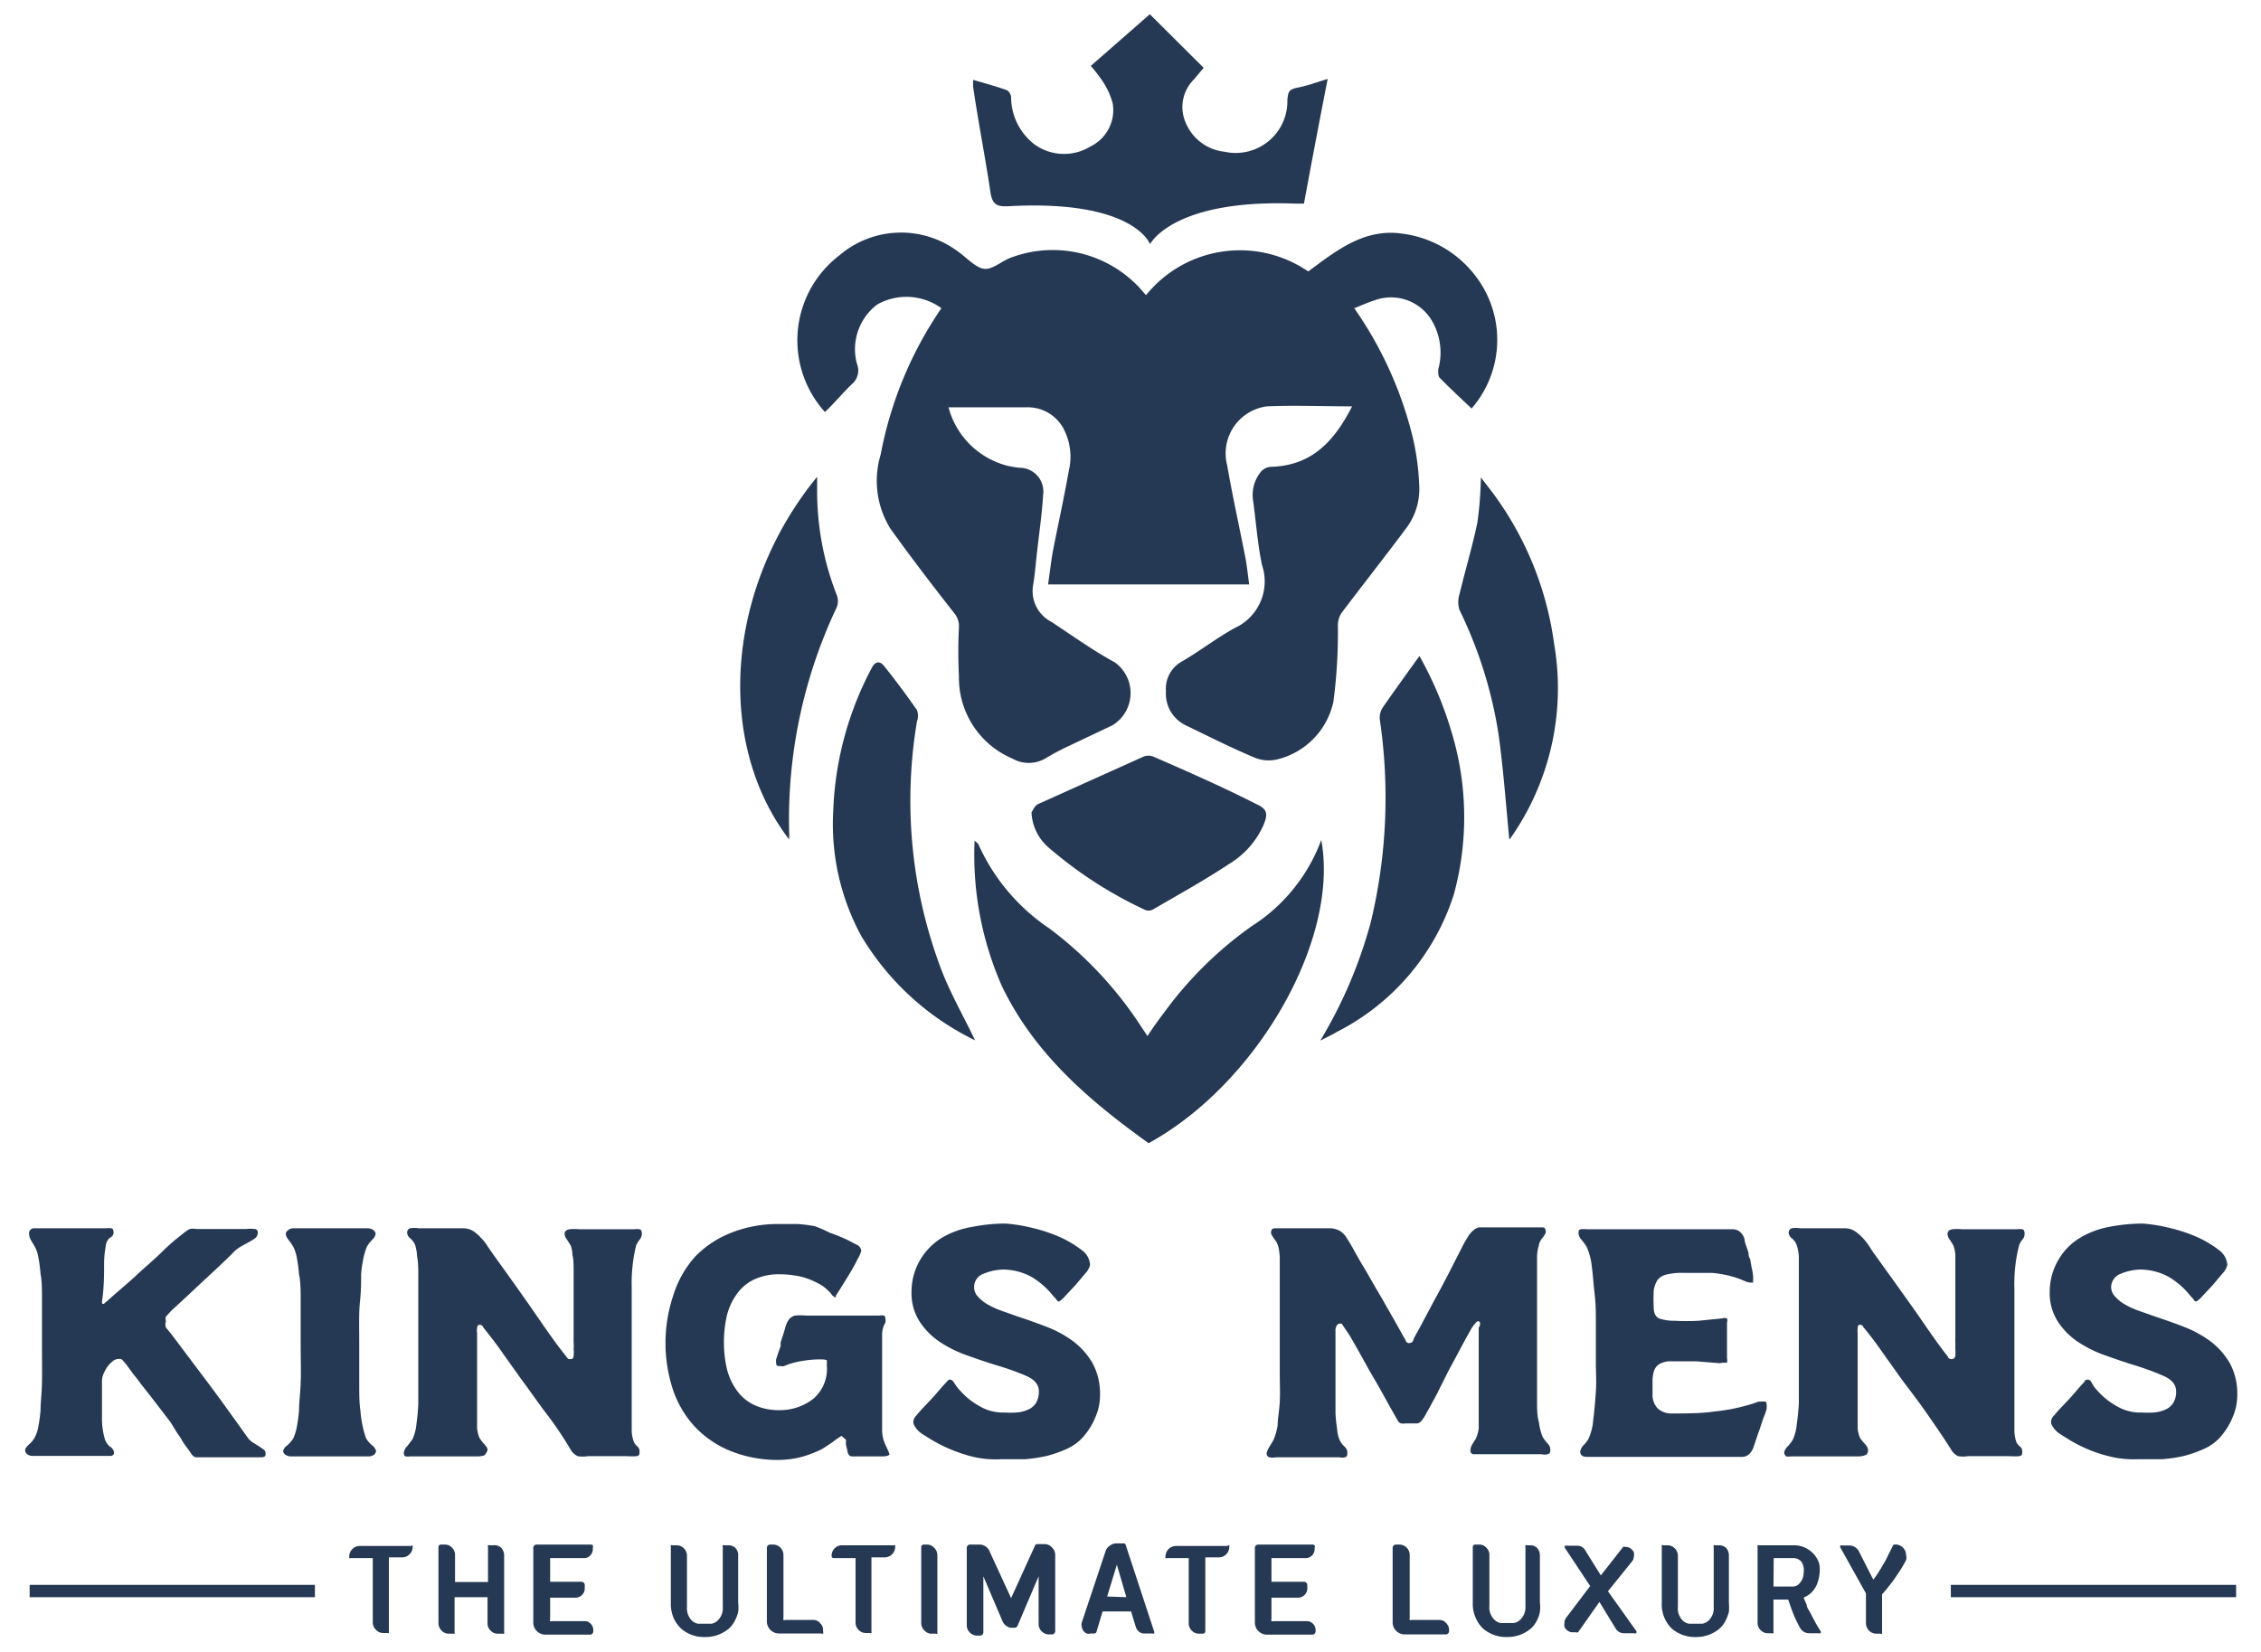 <svg id="Layer_1" data-name="Layer 1" xmlns="http://www.w3.org/2000/svg" viewBox="0 0 95.35 69.67"><defs><style>.cls-1{fill:#263954;}</style></defs><path class="cls-1" d="M4.38,55h0l0,0,.06-.06a.89.89,0,0,0,.14-.12l1-.87c.25-.23.46-.43.64-.58l.44-.4.34-.33c.15-.13.28-.26.41-.36L7.76,52A1.61,1.61,0,0,1,8,51.84a.81.81,0,0,1,.28,0h2.11a1.6,1.6,0,0,1,.36,0,.13.13,0,0,1,.12.14.29.29,0,0,1-.09.23,1.14,1.14,0,0,1-.23.15l-.34.19a1.52,1.52,0,0,0-.42.33c-.27.27-.6.58-1,.95s-.9.85-1.55,1.44L7,55.53a.28.28,0,0,0,0,.2A.38.38,0,0,0,7,56l.23.28,1.61,2.14c.53.71,1.05,1.44,1.57,2.17a.92.92,0,0,0,.26.26l.26.16.19.13a.21.21,0,0,1,.08.17c0,.09,0,.14-.16.16H8.63l-.37,0a.34.34,0,0,1-.2-.16c-.07-.1-.12-.18-.17-.24s-.12-.16-.22-.32a1.64,1.64,0,0,0-.17-.26L7.2,60l-.49-.64c-.2-.26-.46-.6-.78-1a3.78,3.78,0,0,0-.27-.35l-.33-.45-.18-.21A.26.26,0,0,0,5,57.32a.4.4,0,0,0-.25.1,1.32,1.32,0,0,0-.23.24,2.19,2.19,0,0,0-.16.3.83.83,0,0,0-.06.28c0,.7,0,1.24,0,1.61a3.11,3.11,0,0,0,.11.81.68.68,0,0,0,.23.36.35.35,0,0,1,.17.24.14.14,0,0,1-.12.15l-.25,0H1.38a.35.35,0,0,1-.23-.07.22.22,0,0,1-.09-.16c0-.07.05-.15.16-.25a1.06,1.06,0,0,0,.24-.29,1.52,1.52,0,0,0,.15-.43,6.46,6.46,0,0,0,.1-.73c0-.31.05-.7.06-1.16s0-1,0-1.72,0-1.24,0-1.71,0-.85-.06-1.16a6.7,6.7,0,0,0-.1-.74,1.44,1.44,0,0,0-.15-.42L1.3,52.3a.49.49,0,0,1-.07-.23.21.21,0,0,1,.23-.26h3a.8.8,0,0,1,.23,0c.07,0,.1.08.1.19a.24.24,0,0,1-.14.2.48.48,0,0,0-.19.36,4.21,4.21,0,0,0-.07.8c0,.38,0,.85-.07,1.41C4.28,55,4.31,55,4.38,55Z"/><path class="cls-1" d="M15.15,56.62c0,.68,0,1.25,0,1.72s0,.85.05,1.16a4.57,4.57,0,0,0,.11.73,3.5,3.5,0,0,0,.13.44,1.11,1.11,0,0,0,.25.29.46.46,0,0,1,.17.24.22.22,0,0,1-.09.16.35.35,0,0,1-.23.07H12.28a.41.41,0,0,1-.23-.06.21.21,0,0,1-.11-.16.39.39,0,0,1,.17-.24,1.39,1.39,0,0,0,.26-.3,2.29,2.29,0,0,0,.14-.44,6.46,6.46,0,0,0,.1-.73c0-.31.05-.7.07-1.16s0-1,0-1.72,0-1.24,0-1.71,0-.85-.07-1.16a6.7,6.7,0,0,0-.1-.74,1.86,1.86,0,0,0-.14-.42,3,3,0,0,0-.2-.29.52.52,0,0,1-.12-.25.2.2,0,0,1,.09-.15.32.32,0,0,1,.23-.09h3.12a.41.41,0,0,1,.23.06.23.23,0,0,1,.12.16.4.4,0,0,1-.14.26,1.5,1.5,0,0,0-.23.3,2.68,2.68,0,0,0-.13.42,4.73,4.73,0,0,0-.11.74c0,.31,0,.69-.05,1.16S15.15,56,15.15,56.62Z"/><path class="cls-1" d="M20.23,55.88c-.05,0-.09,0-.11.14s0,.15,0,.2c0,.38,0,.77,0,1.16s0,.79,0,1.18V59c0,.2,0,.41,0,.63s0,.42,0,.61a1.35,1.35,0,0,0,.1.41,1.82,1.82,0,0,0,.19.25q.15.16.15.24t-.12.24a.76.76,0,0,1-.27.05H17.31a.6.6,0,0,1-.2,0c-.06,0-.08-.08-.08-.17a.54.54,0,0,1,.16-.28l.21-.28a2,2,0,0,0,.16-.62,8.14,8.14,0,0,0,.08-.9c0-.31,0-.61,0-.91s0-.51,0-.67V56c0-.34,0-.7,0-1.08s0-.73,0-1.06,0-.62-.05-.86a2,2,0,0,0-.08-.48.84.84,0,0,0-.21-.29.3.3,0,0,1-.13-.25.18.18,0,0,1,.12-.17,1.07,1.07,0,0,1,.37,0h1.87a.8.8,0,0,1,.43.12,1.81,1.81,0,0,1,.33.29,1.93,1.93,0,0,1,.28.36l.25.36c.49.68,1,1.39,1.53,2.15s1,1.47,1.54,2.14a.24.24,0,0,0,.08.09.19.19,0,0,0,.12,0c.05,0,.08,0,.1-.13a1.11,1.11,0,0,0,0-.28,1.4,1.4,0,0,0,0-.29V55.27c0-.27,0-.55,0-.84s0-.57,0-.83,0-.48-.05-.67a1.23,1.23,0,0,0-.07-.39l-.17-.27a.37.37,0,0,1-.09-.22c0-.11.07-.18.22-.2a1.84,1.84,0,0,1,.39,0h2.33a.76.76,0,0,1,.21,0c.07,0,.11.08.11.19a.4.4,0,0,1-.08.23,1.53,1.53,0,0,0-.16.25,6.74,6.74,0,0,0-.19,1.79c0,1,0,2.38,0,4.26,0,.12,0,.28,0,.5v.67c0,.22,0,.44,0,.64a1.51,1.51,0,0,0,.1.46.55.55,0,0,0,.14.17.26.26,0,0,1,.09.21c0,.12,0,.18-.12.2s-.3,0-.64,0H24.79a1.23,1.23,0,0,1-.43,0,.69.69,0,0,1-.3-.28,14.67,14.67,0,0,0-1-1.49c-.37-.48-.72-1-1.06-1.45l-.79-1.11c-.27-.39-.55-.75-.83-1.1A.15.15,0,0,0,20.23,55.88Z"/><path class="cls-1" d="M35.48,60.57a4.28,4.28,0,0,0-.37.26l-.27.18-.19.12a4.92,4.92,0,0,1-.87.33,4,4,0,0,1-.93.12,5.31,5.31,0,0,1-2-.36,4.29,4.29,0,0,1-1.51-1,4.38,4.38,0,0,1-.95-1.57,6.32,6.32,0,0,1,0-4A4.38,4.38,0,0,1,29.32,53a4.29,4.29,0,0,1,1.51-1,5.31,5.31,0,0,1,2-.37c.31,0,.59,0,.83,0a7,7,0,0,1,.7.09A6,6,0,0,1,35,52a7.21,7.21,0,0,1,.78.32l.34.18a.31.31,0,0,1,.2.26,1.17,1.17,0,0,1-.15.34c-.09.19-.2.39-.32.59l-.37.6-.23.36,0,.06a.05.05,0,0,1-.06,0l-.08-.06L35,54.51l-.17-.16-.14-.11a3.29,3.29,0,0,0-.87-.38,4.08,4.08,0,0,0-.93-.11,2.46,2.46,0,0,0-1.11.23,1.89,1.89,0,0,0-.72.62,2.61,2.61,0,0,0-.41.91,5,5,0,0,0-.12,1.11,4.88,4.88,0,0,0,.12,1.1,2.61,2.61,0,0,0,.41.91,1.89,1.89,0,0,0,.72.62,2.46,2.46,0,0,0,1.11.23A2.28,2.28,0,0,0,34.3,59a1.65,1.65,0,0,0,.57-1.38c0-.12,0-.2,0-.23s-.11-.05-.23-.05a4.17,4.17,0,0,0-.71.05,3.85,3.85,0,0,0-.69.16l-.17.07a.38.38,0,0,1-.17,0c-.11,0-.17,0-.17-.14a.63.63,0,0,1,0-.14l.09-.28.1-.28c0-.08,0-.14,0-.16.09-.27.16-.48.2-.64a1,1,0,0,1,.17-.35.48.48,0,0,1,.25-.14,2.39,2.39,0,0,1,.43,0h3.12a.44.44,0,0,1,.17,0c.06,0,.08.07.08.14a.5.5,0,0,1,0,.15l-.07.14a1.12,1.12,0,0,0-.07.36c0,.17,0,.35,0,.54s0,.39,0,.56V60.3a1.45,1.45,0,0,0,.15.66c.09.2.15.33.16.37s-.08.1-.27.1h-1.1l-.23,0a.17.17,0,0,1-.11-.06.34.34,0,0,1-.06-.16l-.07-.3a1,1,0,0,0,0-.19C35.54,60.62,35.51,60.57,35.48,60.57Z"/><path class="cls-1" d="M40.34,58.48l.08.1.11.12,0,0a3.05,3.05,0,0,0,.81.63,1.91,1.91,0,0,0,1,.25,4.58,4.58,0,0,0,.53,0,1.41,1.41,0,0,0,.48-.12.73.73,0,0,0,.33-.27.88.88,0,0,0,.13-.51c0-.27-.17-.48-.52-.64A11.53,11.53,0,0,0,42,57.58c-.39-.12-.8-.26-1.22-.41a5.14,5.14,0,0,1-1.15-.57,3,3,0,0,1-.85-.86,2.22,2.22,0,0,1-.34-1.26,2.67,2.67,0,0,1,.39-1.38,2.7,2.7,0,0,1,.89-.89A3.67,3.67,0,0,1,41,51.75a7.23,7.23,0,0,1,1.4-.14,6.65,6.65,0,0,1,1.16.19,6.58,6.58,0,0,1,1.16.39,4.65,4.65,0,0,1,.9.54.82.82,0,0,1,.35.62.75.75,0,0,1-.19.35l-.43.51-.45.48a1.06,1.06,0,0,1-.24.21s-.06,0-.1-.07a1,1,0,0,0-.14-.16,3.34,3.34,0,0,0-.92-.81,2.53,2.53,0,0,0-1.19-.31h0a2.29,2.29,0,0,0-.84.18.59.59,0,0,0-.39.55.57.57,0,0,0,.16.41,1.56,1.56,0,0,0,.41.33,3.6,3.6,0,0,0,.59.27l.71.25c.39.13.79.27,1.2.43a4.67,4.67,0,0,1,1.1.6,3.14,3.14,0,0,1,.82.92,2.71,2.71,0,0,1,.32,1.36,2.32,2.32,0,0,1-.18.89,2.85,2.85,0,0,1-.44.76,2,2,0,0,1-.71.58,5,5,0,0,1-.91.33,6.35,6.35,0,0,1-.93.14l-.78,0h-.23A4.17,4.17,0,0,1,41,61.44a6.53,6.53,0,0,1-1.7-.7l-.4-.25a1,1,0,0,1-.37-.42.33.33,0,0,1,0-.18.44.44,0,0,1,.13-.2,4.28,4.28,0,0,1,.29-.33l.35-.37.15-.17.32-.37.15-.16c.05-.06.09-.1.14-.1a.19.19,0,0,1,.14.08Z"/><path class="cls-1" d="M62.33,55.73a.15.15,0,0,0-.08.05,1.62,1.62,0,0,0-.26.37c-.12.21-.26.47-.42.77l-.51.95-.5,1c-.16.29-.29.54-.41.74a1.51,1.51,0,0,1-.23.35.27.27,0,0,1-.16.08l-.33,0h-.14a.69.69,0,0,1-.2,0,.22.22,0,0,1-.15-.13l-.29-.51-.41-.74c-.15-.27-.31-.54-.48-.83L57.3,57c-.15-.26-.28-.5-.41-.71l-.31-.46-.07,0a.16.16,0,0,0-.13.07.37.37,0,0,0-.06.23c0,.35,0,.71,0,1.08s0,.73,0,1.06c0,.17,0,.38,0,.62s0,.48,0,.72a6.49,6.49,0,0,0,.07.68,1.34,1.34,0,0,0,.11.46.91.91,0,0,0,.19.26.34.34,0,0,1,.13.23c0,.13,0,.2-.1.23a.61.61,0,0,1-.24,0H53.81a.82.82,0,0,1-.28,0,.17.17,0,0,1-.11-.2,1,1,0,0,1,.13-.27l.16-.27a2.77,2.77,0,0,0,.17-.61c0-.28.07-.59.09-1s0-.73,0-1.13V55.07c0-.48,0-.89,0-1.21s0-.6,0-.8a2.36,2.36,0,0,0-.06-.47.86.86,0,0,0-.14-.29,1.45,1.45,0,0,1-.15-.23.2.2,0,0,1,0-.17c0-.06.08-.09.17-.09H55.6l.54,0a1,1,0,0,1,.35.1.89.89,0,0,1,.28.27c.08.13.19.3.31.52s.25.45.46.8.41.72.64,1.1l.64,1.12.46.82a.14.14,0,0,0,.15.11.18.18,0,0,0,.17-.11c0-.07.13-.27.3-.59l.58-1.09c.22-.4.44-.81.65-1.22l.51-1a4.59,4.59,0,0,1,.27-.48,1.08,1.08,0,0,1,.23-.27.57.57,0,0,1,.23-.12l.28,0H65c.09,0,.15,0,.17.09a.2.2,0,0,1,0,.17,1.08,1.08,0,0,1-.15.22.67.67,0,0,0-.13.3,1.71,1.71,0,0,0-.07.46c0,.2,0,.46,0,.79s0,.73,0,1.21v1.74c0,.38,0,.78,0,1.17s0,.78,0,1.14,0,.66.08.94a2.47,2.47,0,0,0,.16.62,2.06,2.06,0,0,0,.19.25.41.41,0,0,1,.13.24c0,.12,0,.2-.11.23a.58.58,0,0,1-.26,0H62.38l-.26,0a.15.15,0,0,1-.11-.16.56.56,0,0,1,.08-.26l.14-.22a1.53,1.53,0,0,0,.13-.45c0-.2,0-.43,0-.69s0-.53,0-.8,0-.52,0-.76v-2C62.46,55.84,62.42,55.73,62.33,55.73Z"/><path class="cls-1" d="M72.52,57.5l-1-.08c-.35,0-.69,0-1,0a1,1,0,0,0-.53.11.54.54,0,0,0-.24.3,1.42,1.42,0,0,0-.06.44v.54a.83.83,0,0,0,.22.6.85.85,0,0,0,.61.21c.63,0,1.22,0,1.76-.08a8.13,8.13,0,0,0,1.72-.36l.16-.06.17,0a.23.23,0,0,1,.11,0,.1.1,0,0,1,.06.09,1.16,1.16,0,0,1,0,.22,2.36,2.36,0,0,1-.13.37c-.05.14-.09.27-.13.39s-.07.21-.09.25c-.08.24-.14.43-.19.56a.7.7,0,0,1-.17.31.44.44,0,0,1-.29.14l-.59,0h-6c-.18,0-.27-.08-.27-.23a.53.53,0,0,1,.15-.27,1.39,1.39,0,0,0,.2-.26,2.36,2.36,0,0,0,.2-.81c.05-.37.08-.76.11-1.18s0-.81,0-1.19v-.83c0-.21,0-.5,0-.88s0-.78-.05-1.2-.07-.81-.12-1.17a2.73,2.73,0,0,0-.21-.82,2,2,0,0,0-.22-.31.47.47,0,0,1-.13-.26c0-.11,0-.17.1-.19a.8.8,0,0,1,.23,0h5.62l.56,0a.46.46,0,0,1,.31.12.64.64,0,0,1,.18.3c0,.14.1.33.17.59,0,.06,0,.14.07.26l.06.35a2.45,2.45,0,0,1,.06.34,1.35,1.35,0,0,1,0,.2s0,.08,0,.09l-.1,0a.6.6,0,0,1-.26-.07l-.25-.1a4.46,4.46,0,0,0-1.15-.24c-.37,0-.76,0-1.18,0a2.68,2.68,0,0,0-.71.07.67.67,0,0,0-.38.23,1.14,1.14,0,0,0-.16.45,6.81,6.81,0,0,0,0,.7c0,.27.09.43.28.49a2,2,0,0,0,.61.08,8.94,8.94,0,0,0,1,0l1-.1a.31.31,0,0,1,.2,0,.29.29,0,0,1,0,.18v1.5a.41.41,0,0,1,0,.19s-.07,0-.17,0Z"/><path class="cls-1" d="M78.45,55.88c-.06,0-.1,0-.11.14a1,1,0,0,0,0,.2c0,.38,0,.77,0,1.16V59c0,.2,0,.41,0,.63s0,.42,0,.61a1.35,1.35,0,0,0,.1.41,2.12,2.12,0,0,0,.2.25.51.51,0,0,1,.14.24q0,.2-.12.24a.76.76,0,0,1-.27.05H75.53a.66.66,0,0,1-.21,0s-.08-.08-.08-.17A.54.54,0,0,1,75.4,61a1.77,1.77,0,0,0,.21-.28,2,2,0,0,0,.16-.62q.06-.42.09-.9l0-.91c0-.29,0-.51,0-.67V56c0-.34,0-.7,0-1.08s0-.73,0-1.06,0-.62,0-.86a1.82,1.82,0,0,0-.09-.48.64.64,0,0,0-.21-.29.33.33,0,0,1-.13-.25.21.21,0,0,1,.12-.17,1.07,1.07,0,0,1,.37,0h1.88a.76.76,0,0,1,.42.12,1.87,1.87,0,0,1,.34.29,3.44,3.44,0,0,1,.28.36q.12.2.24.36c.49.68,1,1.39,1.54,2.15s1,1.47,1.53,2.14c0,.05.06.08.09.09a.16.16,0,0,0,.11,0s.08,0,.11-.13a1.88,1.88,0,0,0,0-.28v-.29a1.82,1.82,0,0,1,0-.2V55.27c0-.27,0-.55,0-.84s0-.57,0-.83,0-.48,0-.67a1.49,1.49,0,0,0-.08-.39,3.18,3.18,0,0,0-.17-.27.42.42,0,0,1-.08-.22c0-.11.07-.18.21-.2a1.84,1.84,0,0,1,.39,0h2.33a.76.76,0,0,1,.21,0c.08,0,.11.08.11.19a.34.34,0,0,1-.08.23,1,1,0,0,0-.15.25,6.57,6.57,0,0,0-.2,1.79c0,1,0,2.38,0,4.26,0,.12,0,.28,0,.5v.67c0,.22,0,.44,0,.64a1.55,1.55,0,0,0,.09.46.55.55,0,0,0,.14.17.24.24,0,0,1,.1.21c0,.12,0,.18-.13.2s-.3,0-.63,0H83a1.23,1.23,0,0,1-.43,0,.68.68,0,0,1-.29-.28c-.32-.51-.66-1-1-1.49s-.73-1-1.07-1.45l-.79-1.11c-.27-.39-.54-.75-.83-1.1A.16.16,0,0,0,78.45,55.88Z"/><path class="cls-1" d="M88.3,58.48l.08.1.11.12,0,0a3.05,3.05,0,0,0,.81.63,1.91,1.91,0,0,0,1,.25,4.58,4.58,0,0,0,.53,0,1.47,1.47,0,0,0,.48-.12.73.73,0,0,0,.33-.27.88.88,0,0,0,.13-.51c0-.27-.17-.48-.52-.64A11.53,11.53,0,0,0,90,57.58c-.39-.12-.8-.26-1.22-.41a5.14,5.14,0,0,1-1.15-.57,3,3,0,0,1-.85-.86,2.22,2.22,0,0,1-.34-1.26,2.67,2.67,0,0,1,.39-1.38,2.61,2.61,0,0,1,.89-.89,3.69,3.69,0,0,1,1.23-.46,7.41,7.41,0,0,1,1.41-.14,6.8,6.8,0,0,1,1.16.19,6.58,6.58,0,0,1,1.16.39,4.65,4.65,0,0,1,.9.54.85.85,0,0,1,.35.62.75.75,0,0,1-.19.35l-.43.51-.45.48a1.06,1.06,0,0,1-.24.21s-.06,0-.1-.07a1,1,0,0,0-.14-.16,3.34,3.34,0,0,0-.92-.81,2.53,2.53,0,0,0-1.19-.31h0a2.25,2.25,0,0,0-.84.18.61.61,0,0,0-.4.55.58.58,0,0,0,.17.41,1.56,1.56,0,0,0,.41.33,3.25,3.25,0,0,0,.59.27l.71.25c.39.13.79.27,1.2.43a4.67,4.67,0,0,1,1.1.6,3.14,3.14,0,0,1,.82.92,2.71,2.71,0,0,1,.32,1.36,2.32,2.32,0,0,1-.18.89,2.85,2.85,0,0,1-.44.76,2,2,0,0,1-.71.58,5.23,5.23,0,0,1-.91.33,6.35,6.35,0,0,1-.93.14l-.78,0h-.23A4.24,4.24,0,0,1,89,61.44a5.79,5.79,0,0,1-1-.33,6,6,0,0,1-.72-.37l-.4-.25a1,1,0,0,1-.37-.42.33.33,0,0,1,0-.18.37.37,0,0,1,.13-.2,4.28,4.28,0,0,1,.29-.33l.35-.37.15-.17.32-.37.15-.16c0-.06.09-.1.14-.1a.19.19,0,0,1,.14.08Z"/><path class="cls-1" d="M17.4,65.18a.14.14,0,0,1,0,.07v0a.4.4,0,0,1-.13.31.42.42,0,0,1-.31.13h-.56v3.13a.09.09,0,0,1,0,.06.09.09,0,0,1-.07,0h-.16a.4.4,0,0,1-.31-.13.43.43,0,0,1-.14-.32V65.72H14.8a.09.09,0,0,1-.07,0,.11.11,0,0,1,0-.06v0a.42.42,0,0,1,.13-.32.42.42,0,0,1,.31-.13h2.18A.09.09,0,0,1,17.4,65.18Z"/><path class="cls-1" d="M21.13,65.28a.46.46,0,0,1,.13.32v3.25a.09.09,0,0,1,0,.06.09.09,0,0,1-.07,0H21a.4.4,0,0,1-.31-.13.42.42,0,0,1-.13-.32V67.37H19.17v1.48a.14.14,0,0,1,0,.06.11.11,0,0,1-.07,0h-.16a.44.44,0,0,1-.32-.13.46.46,0,0,1-.13-.32V65.25a.1.1,0,0,1,.1-.1h.16a.4.4,0,0,1,.31.13.42.42,0,0,1,.13.32v1.13h1.39V65.25a.09.09,0,0,1,0-.07.07.07,0,0,1,.06,0h.16A.42.42,0,0,1,21.13,65.28Z"/><path class="cls-1" d="M25,65.19a.1.1,0,0,1,0,.09v.06a.37.37,0,0,1-.11.27.33.33,0,0,1-.27.11H23.2v1h1.33a.14.14,0,0,1,.13.13V67a.37.37,0,0,1-.11.27.37.37,0,0,1-.27.12H23.2v.9a.12.12,0,0,0,0,.09.15.15,0,0,0,.09,0h1.35a.33.33,0,0,1,.27.11.37.37,0,0,1,.11.27v.06a.14.14,0,0,1-.13.13H23a.51.51,0,0,1-.51-.51V65.28a.14.14,0,0,1,.13-.13h2.3A.1.1,0,0,1,25,65.19Z"/><path class="cls-1" d="M31,65.28a.42.42,0,0,1,.13.32v2a1.56,1.56,0,0,1,0,.39,1.25,1.25,0,0,1-.11.31,1.38,1.38,0,0,1-.14.24,1.17,1.17,0,0,1-.15.16,1.52,1.52,0,0,1-1,.35,1.46,1.46,0,0,1-1-.35,1.54,1.54,0,0,1-.3-.4,1.55,1.55,0,0,1-.14-.7V65.25a.14.14,0,0,1,0-.07.09.09,0,0,1,.07,0h.16a.44.44,0,0,1,.45.45v2.14a.75.75,0,0,0,.2.58.5.5,0,0,0,.28.14l.27,0,.28,0a.5.5,0,0,0,.27-.14.72.72,0,0,0,.21-.58V65.25a.14.14,0,0,1,0-.07.09.09,0,0,1,.07,0h.16A.42.42,0,0,1,31,65.28Z"/><path class="cls-1" d="M34.6,68.48a.37.37,0,0,1,.11.27v.06a.1.1,0,0,1,0,.09.11.11,0,0,1-.09,0H32.85a.51.51,0,0,1-.51-.51V65.28a.14.14,0,0,1,.13-.13h.12a.44.44,0,0,1,.45.45v2.64a.12.12,0,0,0,0,.09.13.13,0,0,0,.09,0h1.16A.36.36,0,0,1,34.6,68.48Z"/><path class="cls-1" d="M37.75,65.18a.14.14,0,0,1,0,.07v0a.44.44,0,0,1-.44.44h-.56v3.13a.09.09,0,0,1,0,.06.09.09,0,0,1-.07,0h-.16a.4.4,0,0,1-.31-.13.42.42,0,0,1-.13-.32V65.72h-.92a.09.09,0,0,1-.09-.09v0a.44.44,0,0,1,.45-.45h2.17A.09.09,0,0,1,37.75,65.18Z"/><path class="cls-1" d="M39.39,65.28a.43.43,0,0,1,.14.32v3.25a.09.09,0,0,1,0,.06.09.09,0,0,1-.07,0h-.16a.4.4,0,0,1-.31-.13.43.43,0,0,1-.14-.32V65.25a.1.1,0,0,1,.1-.1h.16A.4.4,0,0,1,39.39,65.28Z"/><path class="cls-1" d="M44.37,65.28a.42.42,0,0,1,.13.32v3.21a.14.14,0,0,1-.13.13h-.12a.44.44,0,0,1-.45-.45v-2l-.89,2.09a.14.14,0,0,1-.12.08h-.1a.4.4,0,0,1-.24-.07.47.47,0,0,1-.17-.2l-.81-1.9v2.37a.14.14,0,0,1-.13.13h-.13a.42.42,0,0,1-.31-.13.42.42,0,0,1-.13-.32V65.28a.14.14,0,0,1,.13-.13h.42a.46.46,0,0,1,.4.26l.92,2,1-2.2a.11.11,0,0,1,.11-.08h.31A.42.42,0,0,1,44.37,65.28Z"/><path class="cls-1" d="M48.67,68.81a.13.13,0,0,1,0,.09.09.09,0,0,1-.08,0h-.33a.34.34,0,0,1-.22-.07.41.41,0,0,1-.14-.2l-.2-.66H46.5l-.26.86a.09.09,0,0,1-.09.07H46a.34.34,0,0,1-.18,0,.41.41,0,0,1-.14-.12.44.44,0,0,1-.06-.16.37.37,0,0,1,0-.18l1-3a.43.43,0,0,1,.18-.24.45.45,0,0,1,.3-.1h.26a.1.1,0,0,1,.12.09ZM47.5,67.37,47.1,66l-.41,1.34Z"/><path class="cls-1" d="M51.84,65.18a.09.09,0,0,1,0,.07v0a.44.44,0,0,1-.45.44h-.56v3.13a.11.11,0,0,1-.09.09h-.16a.44.44,0,0,1-.45-.45V65.72h-.91a.09.09,0,0,1-.07,0,.07.07,0,0,1,0-.06v0a.46.46,0,0,1,.13-.32.44.44,0,0,1,.32-.13h2.17A.08.08,0,0,1,51.84,65.18Z"/><path class="cls-1" d="M55.44,65.19a.1.1,0,0,1,0,.09v.06a.37.37,0,0,1-.11.27.36.36,0,0,1-.27.11H53.62v1H55a.14.14,0,0,1,.13.13V67a.37.37,0,0,1-.11.27.37.37,0,0,1-.27.12H53.62v.9a.12.12,0,0,0,0,.09.13.13,0,0,0,.09,0H55.1a.36.36,0,0,1,.27.11.37.37,0,0,1,.11.27v.06a.14.14,0,0,1-.13.13H53.43a.51.51,0,0,1-.51-.51V65.28a.14.14,0,0,1,.13-.13h2.3A.1.1,0,0,1,55.44,65.19Z"/><path class="cls-1" d="M61,68.48a.37.37,0,0,1,.11.27v.06a.14.14,0,0,1-.13.13H59.24a.51.51,0,0,1-.51-.51V65.28a.14.14,0,0,1,.13-.13H59a.44.44,0,0,1,.45.45v2.64a.12.12,0,0,0,0,.09.13.13,0,0,0,.09,0h1.16A.36.36,0,0,1,61,68.48Z"/><path class="cls-1" d="M64.81,65.28a.46.46,0,0,1,.13.32v2a1.54,1.54,0,0,1,0,.39,1.25,1.25,0,0,1-.1.31,1.38,1.38,0,0,1-.14.24,1.17,1.17,0,0,1-.15.16,1.52,1.52,0,0,1-1,.35,1.49,1.49,0,0,1-1-.35,1.33,1.33,0,0,1-.29-.4,1.43,1.43,0,0,1-.15-.7V65.25a.1.1,0,0,1,.1-.1h.16a.4.4,0,0,1,.31.13.42.42,0,0,1,.13.32v2.14a.72.72,0,0,0,.21.58.5.5,0,0,0,.27.14l.28,0,.27,0a.5.5,0,0,0,.27-.14.72.72,0,0,0,.22-.58V65.25a.08.08,0,0,1,0-.07.09.09,0,0,1,.07,0h.16A.44.44,0,0,1,64.81,65.28Z"/><path class="cls-1" d="M69,68.79a.09.09,0,0,1,0,.1.1.1,0,0,1-.08,0h-.43a.4.4,0,0,1-.35-.19l-.69-1.13-.9,1.28a.1.1,0,0,1-.08,0h-.14a.37.37,0,0,1-.21-.06.42.42,0,0,1-.14-.16.45.45,0,0,1,0-.2.32.32,0,0,1,.08-.21l1-1.32L66,65.3a.09.09,0,0,1,0-.1.09.09,0,0,1,.08,0h.44a.37.37,0,0,1,.33.19l.66,1.06.94-1.2a.12.12,0,0,1,.1,0,.37.37,0,0,1,.21.06.52.52,0,0,1,.14.16.45.45,0,0,1,0,.2.33.33,0,0,1-.09.21l-1,1.24Z"/><path class="cls-1" d="M72.78,65.28a.46.46,0,0,1,.13.32v2a2.23,2.23,0,0,1,0,.39,1.85,1.85,0,0,1-.11.31,1.38,1.38,0,0,1-.14.24,1.17,1.17,0,0,1-.15.16,1.52,1.52,0,0,1-1,.35,1.49,1.49,0,0,1-1-.35,1.33,1.33,0,0,1-.29-.4,1.43,1.43,0,0,1-.14-.7V65.25a.08.08,0,0,1,0-.07.09.09,0,0,1,.07,0h.16a.44.44,0,0,1,.32.13.46.46,0,0,1,.13.32v2.14a.72.72,0,0,0,.2.58.5.5,0,0,0,.27.14l.28,0,.28,0a.54.54,0,0,0,.27-.14.72.72,0,0,0,.21-.58V65.25a.08.08,0,0,1,0-.07.09.09,0,0,1,.07,0h.16A.44.44,0,0,1,72.78,65.28Z"/><path class="cls-1" d="M76.06,67.39l.13.3c0,.11.1.23.16.35s.13.25.2.38.14.25.22.37a.08.08,0,0,1,0,.1.11.11,0,0,1-.09,0H76.3a.46.46,0,0,1-.23-.06.52.52,0,0,1-.16-.17A5.1,5.1,0,0,1,75.6,68c-.08-.21-.14-.39-.19-.53h-.62v1.36a.09.09,0,0,1,0,.06.09.09,0,0,1-.07,0h-.16a.4.4,0,0,1-.31-.13.42.42,0,0,1-.13-.32V65.25a.14.14,0,0,1,0-.07.11.11,0,0,1,.07,0H75.6a1.13,1.13,0,0,1,.56.12,1.26,1.26,0,0,1,.32.24,1.1,1.1,0,0,1,.24.42,1.43,1.43,0,0,1,0,.51,1.39,1.39,0,0,1-.12.41,1.06,1.06,0,0,1-.26.34A1.32,1.32,0,0,1,76.06,67.39Zm-1.27-.47h.81a.38.38,0,0,0,.31-.16.62.62,0,0,0,.15-.38.86.86,0,0,0,0-.28.71.71,0,0,0-.08-.21.45.45,0,0,0-.37-.17h-.81Z"/><path class="cls-1" d="M80.16,65.21a.41.41,0,0,1,.16.16.37.37,0,0,1,.06.21.4.4,0,0,1,0,.23,5.5,5.5,0,0,1-.28.48l-.28.41-.26.33-.19.22v1.6a.14.14,0,0,1,0,.06.09.09,0,0,1-.07,0h-.16a.44.44,0,0,1-.32-.13.46.46,0,0,1-.13-.32V67.21l-1.07-1.92a.08.08,0,0,1,0-.1.1.1,0,0,1,.09,0H78a.39.39,0,0,1,.23.07.44.44,0,0,1,.16.17L79,66.63a2.6,2.6,0,0,0,.2-.28c.07-.11.14-.22.21-.35a2.93,2.93,0,0,0,.21-.39c.07-.14.14-.27.2-.4a.08.08,0,0,1,.08-.06h0A.4.4,0,0,1,80.16,65.21Z"/><rect class="cls-1" x="1.25" y="66.85" width="12.03" height="0.52"/><rect class="cls-1" x="82.27" y="66.85" width="12.03" height="0.52"/><path class="cls-1" d="M35.93,16.2a.75.75,0,0,0,.21-.85A2.36,2.36,0,0,1,37,12.84,2.51,2.51,0,0,1,39.7,13a16.25,16.25,0,0,0-2.56,6.17,3.83,3.83,0,0,0,.41,3.13c.87,1.21,1.77,2.39,2.69,3.56a.86.86,0,0,1,.2.6,20.23,20.23,0,0,0,0,2.06A3.7,3.7,0,0,0,42.7,32a1.39,1.39,0,0,0,1.37,0A10.3,10.3,0,0,1,45,31.5l1.9-.9A1.59,1.59,0,0,0,47,27.93c-.92-.5-1.78-1.12-2.66-1.7a1.46,1.46,0,0,1-.77-1.56c.07-.41.1-.83.15-1.25.09-.85.22-1.7.27-2.55a1,1,0,0,0-1-1.14,4.17,4.17,0,0,1-.49-.08A3.46,3.46,0,0,1,40,17.18H43.3a1.71,1.71,0,0,1,1.6,1,2.53,2.53,0,0,1,.17,1.69c-.2,1.14-.45,2.26-.67,3.39-.08.45-.13.9-.2,1.39h8.48c-.06-.44-.1-.84-.18-1.23-.25-1.27-.53-2.53-.75-3.8a2,2,0,0,1,1.68-2.48c1.16-.05,2.33,0,3.59,0-.76,1.5-1.73,2.51-3.43,2.55a.62.62,0,0,0-.39.18,1.54,1.54,0,0,0-.36,1.21c.13.92.19,1.85.38,2.75a2.16,2.16,0,0,1-1.13,2.65c-.79.43-1.51,1-2.28,1.44a1.31,1.31,0,0,0-.64,1.24,1.48,1.48,0,0,0,.89,1.46c.93.45,1.86.92,2.81,1.32a1.57,1.57,0,0,0,1,.09,3.2,3.2,0,0,0,2.36-2.42,22.18,22.18,0,0,0,.19-3.27,1,1,0,0,1,.15-.48c.9-1.19,1.82-2.36,2.71-3.55a2.75,2.75,0,0,0,.57-1.86,10.63,10.63,0,0,0-.26-1.95A16.16,16.16,0,0,0,57.11,13c.31-.12.59-.25.88-.34a2,2,0,0,1,2.43.93,2.65,2.65,0,0,1,.23,2c0,.11,0,.27.05.33.44.45.9.88,1.36,1.31a4.42,4.42,0,0,0,.11-5.66,4.6,4.6,0,0,0-3-1.71c-1.62-.25-2.8.7-4,1.59a5.09,5.09,0,0,0-6.84,1l-.22-.25a2.83,2.83,0,0,0-.24-.25,5,5,0,0,0-5.19-1.1c-.41.13-.81.53-1.17.49s-.74-.47-1.11-.73a4,4,0,0,0-5,.16,4.51,4.51,0,0,0-.61,6.61C35.19,17,35.54,16.57,35.93,16.2Z"/><path class="cls-1" d="M55.72,35.43a7.31,7.31,0,0,1-2.94,3.64A16,16,0,0,0,49.1,42.7c-.24.31-.47.64-.71,1l-.24-.36a16.17,16.17,0,0,0-3.9-4.18,8.43,8.43,0,0,1-3-3.57s-.07-.06-.15-.13a13.71,13.71,0,0,0,1.15,6.13c1.37,2.86,3.69,4.84,6.19,6.63C53,45.72,56.5,39.64,55.72,35.43Z"/><path class="cls-1" d="M41.77,8.12c.08.51.28.6.73.58,5.33-.3,6,1.6,6,1.6s.95-1.92,6.17-1.71l.32,0c.32-1.74.65-3.47,1-5.26-.44.13-.83.28-1.24.36s-.42.18-.46.52A2.18,2.18,0,0,1,51.64,6.4,2,2,0,0,1,50,5.17a1.64,1.64,0,0,1,.36-1.83l.4-.48L48.49.6,46,2.78a6.23,6.23,0,0,1,.44.56,3.27,3.27,0,0,1,.48,1A1.7,1.7,0,0,1,46,6.17a2.13,2.13,0,0,1-2.36-.07,2.52,2.52,0,0,1-1-2c0-.11-.1-.27-.19-.3-.45-.16-.92-.29-1.41-.43a3,3,0,0,0,0,.3C41.25,5.13,41.55,6.62,41.77,8.12Z"/><path class="cls-1" d="M59.86,27.67c-.54.75-1.06,1.47-1.56,2.19a.79.79,0,0,0-.11.5,22.48,22.48,0,0,1-.38,8.53,19.51,19.51,0,0,1-2.13,5c.3-.15.51-.25.71-.37a9.86,9.86,0,0,0,4.92-5.79,12.36,12.36,0,0,0-.11-6.9A15.39,15.39,0,0,0,59.86,27.67Z"/><path class="cls-1" d="M38.67,30.43a.7.7,0,0,0,0-.48c-.44-.63-.9-1.25-1.38-1.85-.18-.23-.38-.22-.53.08a13.86,13.86,0,0,0-1.62,6,9.89,9.89,0,0,0,1.17,5.28,11.35,11.35,0,0,0,4.81,4.42c-.51-1.07-1.1-2.08-1.49-3.16A20.12,20.12,0,0,1,38.67,30.43Z"/><path class="cls-1" d="M48.65,31.92a.56.56,0,0,0-.44,0q-2.22,1-4.44,2c-.14.07-.22.27-.27.35a2.08,2.08,0,0,0,.77,1.52,17.39,17.39,0,0,0,4,2.58.38.38,0,0,0,.34,0c1.08-.63,2.17-1.23,3.21-1.92a3.64,3.64,0,0,0,1.46-1.64c.21-.5.16-.69-.33-.91C51.55,33.19,50.1,32.55,48.65,31.92Z"/><path class="cls-1" d="M65.54,27.16a13.75,13.75,0,0,0-2.64-6.44l-.45-.58a15.29,15.29,0,0,1-.15,1.92c-.21,1-.51,2-.75,3a1.09,1.09,0,0,0,0,.67A18.32,18.32,0,0,1,63.2,31c.2,1.46.31,2.95.45,4.41l.06-.07A11,11,0,0,0,65.54,27.16Z"/><path class="cls-1" d="M35.28,25.63a.7.7,0,0,0,0-.55,12,12,0,0,1-.82-4.4c0-.17,0-.34,0-.57-3.84,4.69-4.32,11.19-1.18,15.3l0-.06a2.09,2.09,0,0,0,0-.25A20.9,20.9,0,0,1,35.28,25.63Z"/></svg>